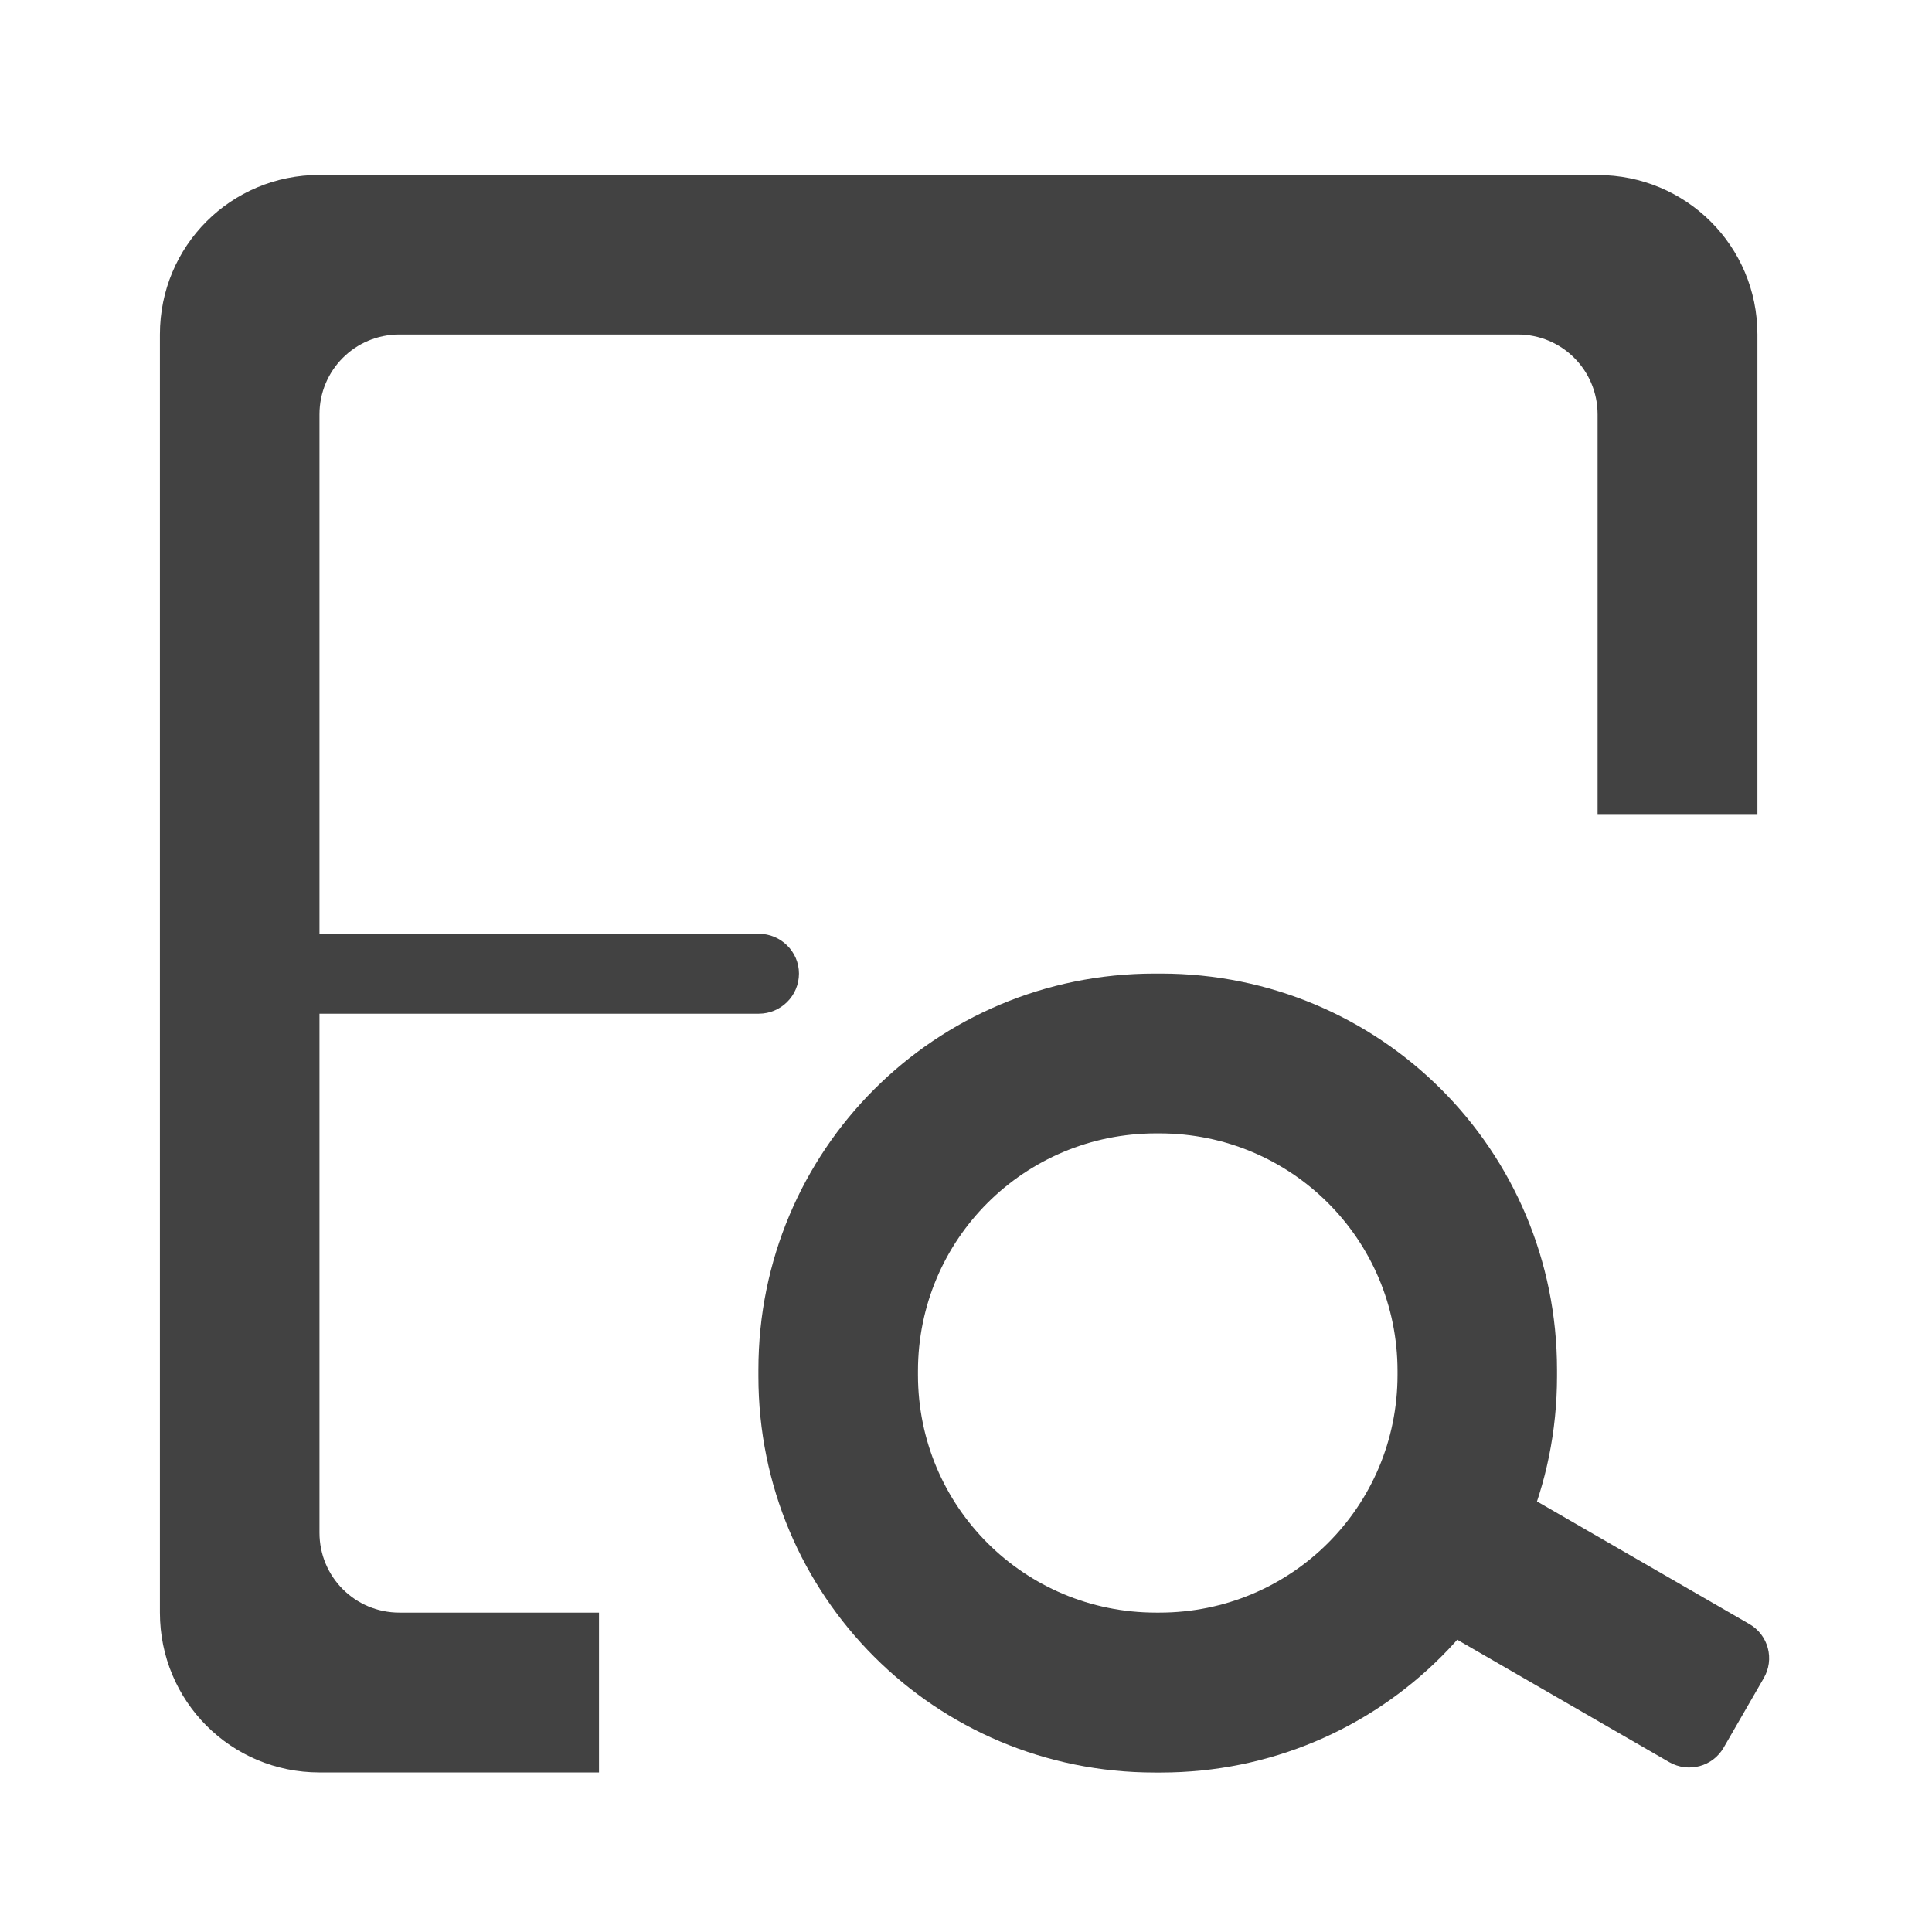 <svg height="22" viewBox="0 0 22 22" width="22" xmlns="http://www.w3.org/2000/svg"><g fill="#424242"><path d="m3.184 10.633h5.457c.25 0 .457.203.457.453 0 .254-.207.457-.457.457h-5.457c-.25 0-.453-.203-.453-.457 0-.25.203-.453.453-.453zm0 0"/><path d="m13.148 11.086c-2.5 0-4.512 2.012-4.512 4.512v.074c0 2.5 2.012 4.512 4.512 4.512h.07c2.5 0 4.512-2.012 4.512-4.512v-.074c0-2.5-2.012-4.512-4.512-4.512zm.016 1.82h.039c1.5 0 2.711 1.207 2.711 2.707v.043c0 1.5-1.211 2.707-2.711 2.707h-.039c-1.5 0-2.711-1.207-2.711-2.707v-.043c0-1.5 1.211-2.707 2.711-2.707zm0 0"/><path d="m16.766 16.672 3.152 1.82c.219.125.293.402.164.621l-.453.785c-.125.219-.402.293-.621.168l-3.152-1.82c-.215-.125-.289-.402-.164-.621l.453-.785c.125-.219.406-.293.621-.168zm0 0"/><path d="m3.637 1.992c-1.008 0-1.816.809-1.816 1.816v14.555c0 1.008.809 1.82 1.816 1.82h3.184v-1.82h-2.273c-.504 0-.91-.406-.91-.91v-12.734c0-.504.406-.91.91-.91h12.734c.504 0 .91.406.91.91v4.551h1.82v-5.461c0-1.008-.812-1.816-1.82-1.816zm0 0"/></g></svg>